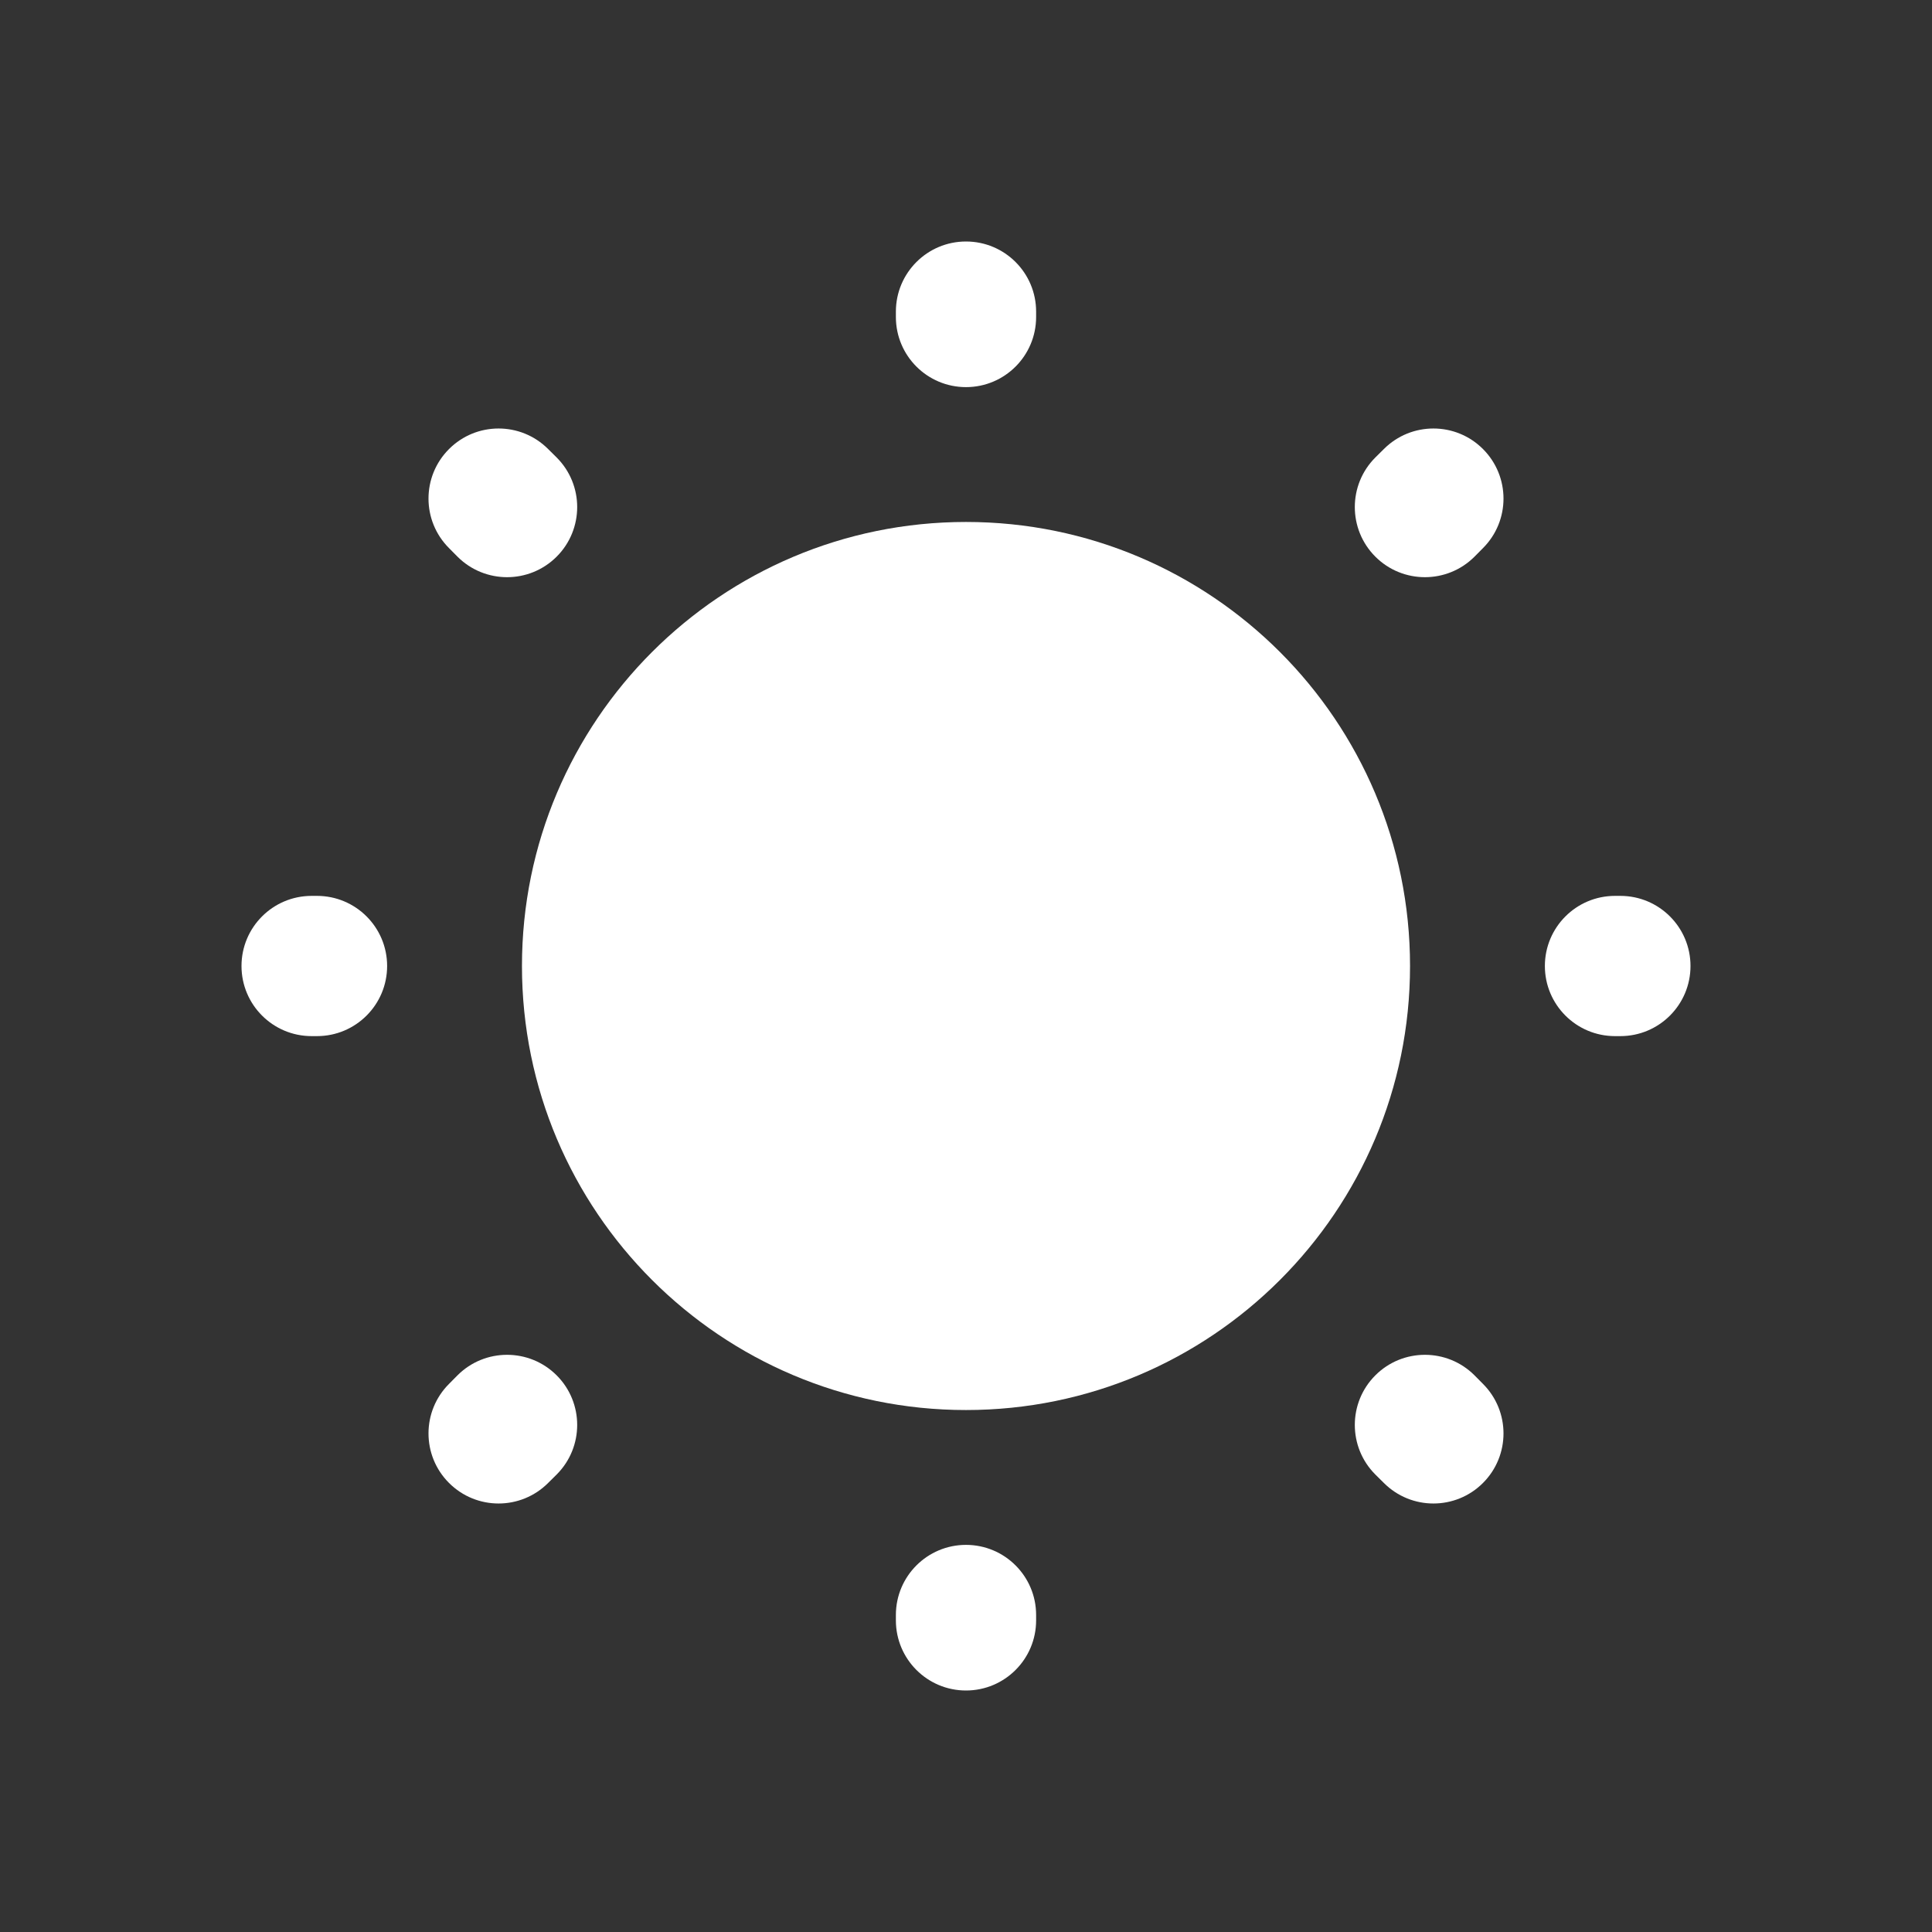<svg  viewBox="0 0 24 24" fill="none" xmlns="http://www.w3.org/2000/svg">
<rect x="0" y="0" width="24" height="24" fill="#333333" stroke="none"/>
<path d="M12 6.484C8.954 6.484 6.484 8.954 6.484 12C6.484 15.046 8.954 17.516 12 17.516C15.046 17.516 17.516 15.046 17.516 12C17.516 8.954 15.046 6.484 12 6.484Z" fill="white"/>
<path fill-rule="evenodd" clip-rule="evenodd" d="M12 3C12.481 3 12.871 3.39 12.871 3.871V3.938C12.871 4.419 12.481 4.809 12 4.809C11.519 4.809 11.129 4.419 11.129 3.938V3.871C11.129 3.39 11.519 3 12 3ZM5.578 5.578C5.918 5.238 6.469 5.238 6.809 5.578L6.915 5.683C7.255 6.023 7.255 6.575 6.915 6.915C6.575 7.255 6.023 7.255 5.683 6.915L5.578 6.809C5.238 6.469 5.238 5.918 5.578 5.578ZM18.422 5.578C18.762 5.918 18.762 6.469 18.422 6.809L18.317 6.915C17.977 7.255 17.425 7.255 17.085 6.915C16.745 6.575 16.745 6.023 17.085 5.683L17.191 5.578C17.531 5.238 18.082 5.238 18.422 5.578ZM3 12C3 11.519 3.39 11.129 3.871 11.129H3.938C4.419 11.129 4.809 11.519 4.809 12C4.809 12.481 4.419 12.871 3.938 12.871H3.871C3.39 12.871 3 12.481 3 12ZM19.191 12C19.191 11.519 19.581 11.129 20.062 11.129H20.129C20.61 11.129 21 11.519 21 12C21 12.481 20.61 12.871 20.129 12.871H20.062C19.581 12.871 19.191 12.481 19.191 12ZM17.085 17.085C17.425 16.745 17.977 16.745 18.317 17.085L18.422 17.191C18.762 17.531 18.762 18.082 18.422 18.422C18.082 18.762 17.531 18.762 17.191 18.422L17.085 18.317C16.745 17.977 16.745 17.425 17.085 17.085ZM6.915 17.085C7.255 17.425 7.255 17.977 6.915 18.317L6.809 18.422C6.469 18.762 5.918 18.762 5.578 18.422C5.238 18.082 5.238 17.531 5.578 17.191L5.683 17.085C6.023 16.745 6.575 16.745 6.915 17.085ZM12 19.191C12.481 19.191 12.871 19.581 12.871 20.062V20.129C12.871 20.61 12.481 21 12 21C11.519 21 11.129 20.61 11.129 20.129V20.062C11.129 19.581 11.519 19.191 12 19.191Z" fill="white"/>
</svg>
